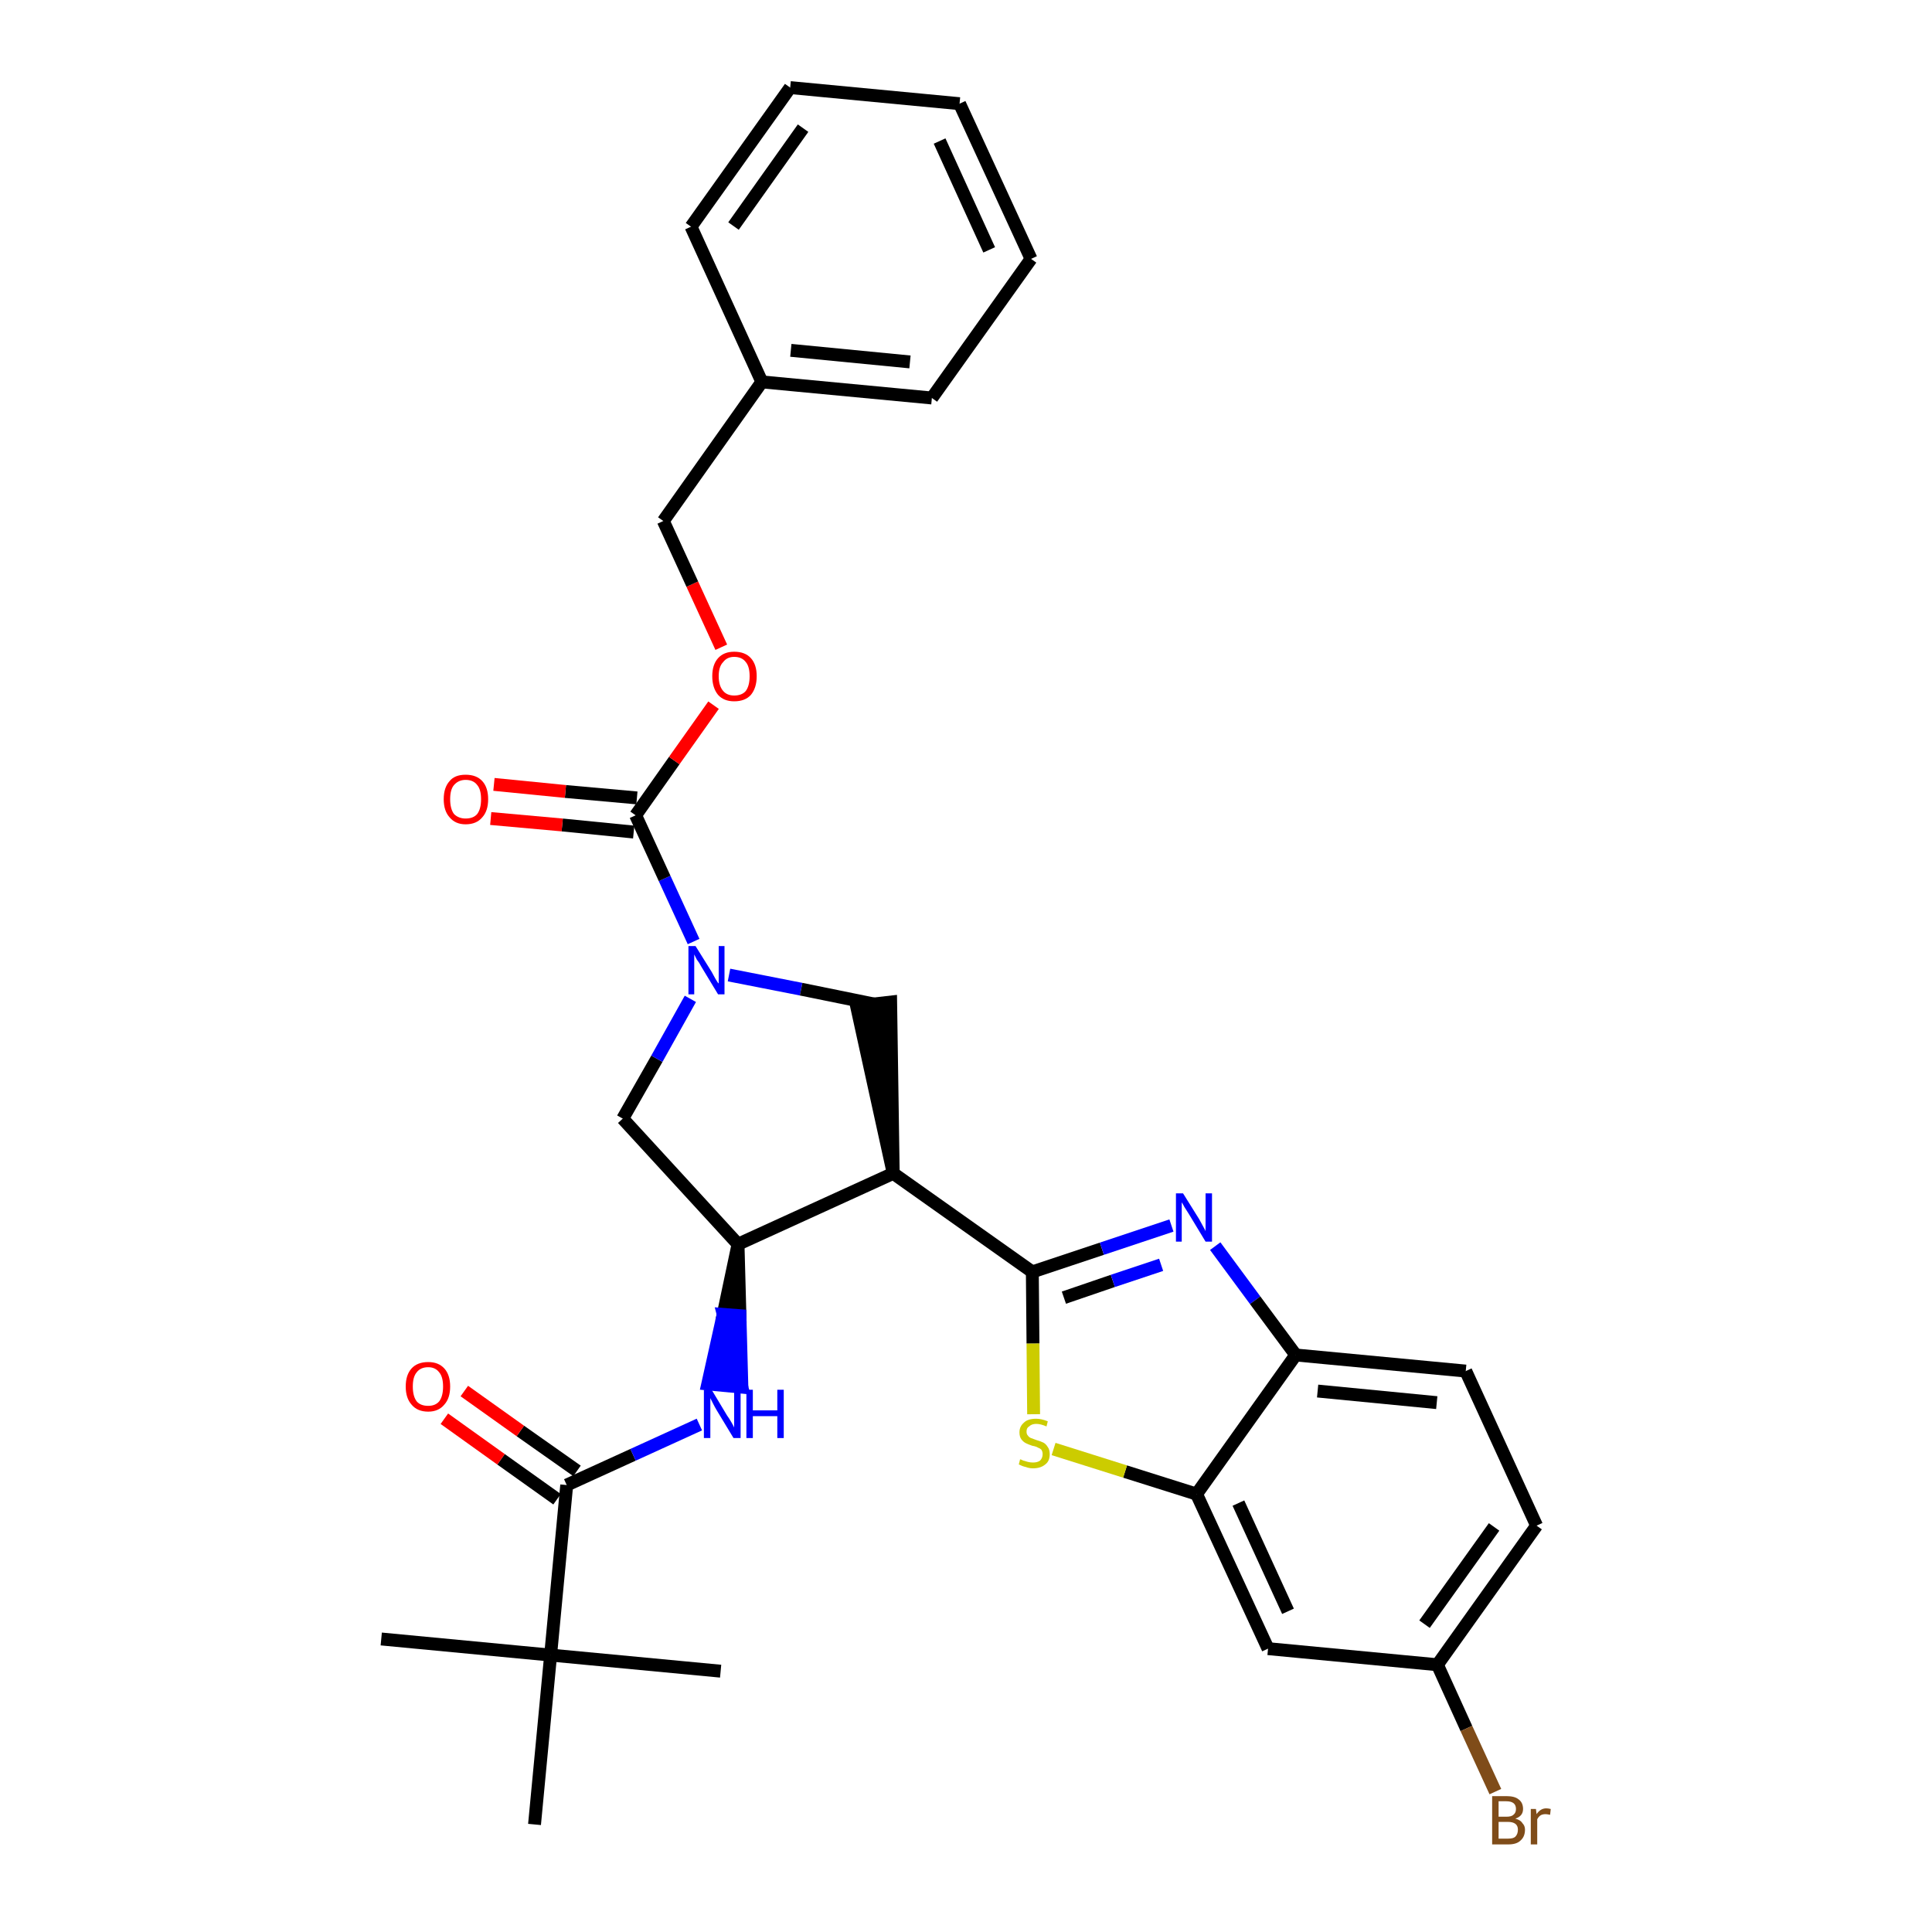 <?xml version='1.0' encoding='iso-8859-1'?>
<svg version='1.1' baseProfile='full'
              xmlns='http://www.w3.org/2000/svg'
                      xmlns:rdkit='http://www.rdkit.org/xml'
                      xmlns:xlink='http://www.w3.org/1999/xlink'
                  xml:space='preserve'
width='300px' height='300px' viewBox='0 0 300 300'>
<!-- END OF HEADER -->
<path class='bond-0 atom-0 atom-1' d='M 59.2,254.5 L 85.5,257.0' style='fill:none;fill-rule:evenodd;stroke:#000000;stroke-width:2.0px;stroke-linecap:butt;stroke-linejoin:miter;stroke-opacity:1' />
<path class='bond-1 atom-1 atom-2' d='M 85.5,257.0 L 111.9,259.5' style='fill:none;fill-rule:evenodd;stroke:#000000;stroke-width:2.0px;stroke-linecap:butt;stroke-linejoin:miter;stroke-opacity:1' />
<path class='bond-2 atom-1 atom-3' d='M 85.5,257.0 L 83.0,283.3' style='fill:none;fill-rule:evenodd;stroke:#000000;stroke-width:2.0px;stroke-linecap:butt;stroke-linejoin:miter;stroke-opacity:1' />
<path class='bond-3 atom-1 atom-4' d='M 85.5,257.0 L 88.0,230.6' style='fill:none;fill-rule:evenodd;stroke:#000000;stroke-width:2.0px;stroke-linecap:butt;stroke-linejoin:miter;stroke-opacity:1' />
<path class='bond-4 atom-4 atom-5' d='M 89.6,228.4 L 80.8,222.2' style='fill:none;fill-rule:evenodd;stroke:#000000;stroke-width:2.0px;stroke-linecap:butt;stroke-linejoin:miter;stroke-opacity:1' />
<path class='bond-4 atom-4 atom-5' d='M 80.8,222.2 L 72.1,216.0' style='fill:none;fill-rule:evenodd;stroke:#FF0000;stroke-width:2.0px;stroke-linecap:butt;stroke-linejoin:miter;stroke-opacity:1' />
<path class='bond-4 atom-4 atom-5' d='M 86.5,232.8 L 77.8,226.6' style='fill:none;fill-rule:evenodd;stroke:#000000;stroke-width:2.0px;stroke-linecap:butt;stroke-linejoin:miter;stroke-opacity:1' />
<path class='bond-4 atom-4 atom-5' d='M 77.8,226.6 L 69.0,220.3' style='fill:none;fill-rule:evenodd;stroke:#FF0000;stroke-width:2.0px;stroke-linecap:butt;stroke-linejoin:miter;stroke-opacity:1' />
<path class='bond-5 atom-4 atom-6' d='M 88.0,230.6 L 98.3,225.9' style='fill:none;fill-rule:evenodd;stroke:#000000;stroke-width:2.0px;stroke-linecap:butt;stroke-linejoin:miter;stroke-opacity:1' />
<path class='bond-5 atom-4 atom-6' d='M 98.3,225.9 L 108.6,221.2' style='fill:none;fill-rule:evenodd;stroke:#0000FF;stroke-width:2.0px;stroke-linecap:butt;stroke-linejoin:miter;stroke-opacity:1' />
<path class='bond-6 atom-7 atom-6' d='M 114.6,193.2 L 112.3,204.1 L 114.9,204.3 Z' style='fill:#000000;fill-rule:evenodd;fill-opacity:1;stroke:#000000;stroke-width:2.0px;stroke-linecap:butt;stroke-linejoin:miter;stroke-opacity:1;' />
<path class='bond-6 atom-7 atom-6' d='M 112.3,204.1 L 115.2,215.4 L 109.9,214.9 Z' style='fill:#0000FF;fill-rule:evenodd;fill-opacity:1;stroke:#0000FF;stroke-width:2.0px;stroke-linecap:butt;stroke-linejoin:miter;stroke-opacity:1;' />
<path class='bond-6 atom-7 atom-6' d='M 112.3,204.1 L 114.9,204.3 L 115.2,215.4 Z' style='fill:#0000FF;fill-rule:evenodd;fill-opacity:1;stroke:#0000FF;stroke-width:2.0px;stroke-linecap:butt;stroke-linejoin:miter;stroke-opacity:1;' />
<path class='bond-7 atom-7 atom-8' d='M 114.6,193.2 L 96.7,173.7' style='fill:none;fill-rule:evenodd;stroke:#000000;stroke-width:2.0px;stroke-linecap:butt;stroke-linejoin:miter;stroke-opacity:1' />
<path class='bond-31 atom-21 atom-7' d='M 138.7,182.2 L 114.6,193.2' style='fill:none;fill-rule:evenodd;stroke:#000000;stroke-width:2.0px;stroke-linecap:butt;stroke-linejoin:miter;stroke-opacity:1' />
<path class='bond-8 atom-8 atom-9' d='M 96.7,173.7 L 102.0,164.4' style='fill:none;fill-rule:evenodd;stroke:#000000;stroke-width:2.0px;stroke-linecap:butt;stroke-linejoin:miter;stroke-opacity:1' />
<path class='bond-8 atom-8 atom-9' d='M 102.0,164.4 L 107.2,155.1' style='fill:none;fill-rule:evenodd;stroke:#0000FF;stroke-width:2.0px;stroke-linecap:butt;stroke-linejoin:miter;stroke-opacity:1' />
<path class='bond-9 atom-9 atom-10' d='M 107.7,146.2 L 103.2,136.4' style='fill:none;fill-rule:evenodd;stroke:#0000FF;stroke-width:2.0px;stroke-linecap:butt;stroke-linejoin:miter;stroke-opacity:1' />
<path class='bond-9 atom-9 atom-10' d='M 103.2,136.4 L 98.7,126.6' style='fill:none;fill-rule:evenodd;stroke:#000000;stroke-width:2.0px;stroke-linecap:butt;stroke-linejoin:miter;stroke-opacity:1' />
<path class='bond-19 atom-9 atom-20' d='M 113.2,151.4 L 124.4,153.6' style='fill:none;fill-rule:evenodd;stroke:#0000FF;stroke-width:2.0px;stroke-linecap:butt;stroke-linejoin:miter;stroke-opacity:1' />
<path class='bond-19 atom-9 atom-20' d='M 124.4,153.6 L 135.7,155.9' style='fill:none;fill-rule:evenodd;stroke:#000000;stroke-width:2.0px;stroke-linecap:butt;stroke-linejoin:miter;stroke-opacity:1' />
<path class='bond-10 atom-10 atom-11' d='M 98.9,123.9 L 87.8,122.9' style='fill:none;fill-rule:evenodd;stroke:#000000;stroke-width:2.0px;stroke-linecap:butt;stroke-linejoin:miter;stroke-opacity:1' />
<path class='bond-10 atom-10 atom-11' d='M 87.8,122.9 L 76.7,121.8' style='fill:none;fill-rule:evenodd;stroke:#FF0000;stroke-width:2.0px;stroke-linecap:butt;stroke-linejoin:miter;stroke-opacity:1' />
<path class='bond-10 atom-10 atom-11' d='M 98.4,129.2 L 87.3,128.1' style='fill:none;fill-rule:evenodd;stroke:#000000;stroke-width:2.0px;stroke-linecap:butt;stroke-linejoin:miter;stroke-opacity:1' />
<path class='bond-10 atom-10 atom-11' d='M 87.3,128.1 L 76.2,127.1' style='fill:none;fill-rule:evenodd;stroke:#FF0000;stroke-width:2.0px;stroke-linecap:butt;stroke-linejoin:miter;stroke-opacity:1' />
<path class='bond-11 atom-10 atom-12' d='M 98.7,126.6 L 104.7,118.1' style='fill:none;fill-rule:evenodd;stroke:#000000;stroke-width:2.0px;stroke-linecap:butt;stroke-linejoin:miter;stroke-opacity:1' />
<path class='bond-11 atom-10 atom-12' d='M 104.7,118.1 L 110.8,109.5' style='fill:none;fill-rule:evenodd;stroke:#FF0000;stroke-width:2.0px;stroke-linecap:butt;stroke-linejoin:miter;stroke-opacity:1' />
<path class='bond-12 atom-12 atom-13' d='M 112.0,100.5 L 107.5,90.7' style='fill:none;fill-rule:evenodd;stroke:#FF0000;stroke-width:2.0px;stroke-linecap:butt;stroke-linejoin:miter;stroke-opacity:1' />
<path class='bond-12 atom-12 atom-13' d='M 107.5,90.7 L 103.0,80.9' style='fill:none;fill-rule:evenodd;stroke:#000000;stroke-width:2.0px;stroke-linecap:butt;stroke-linejoin:miter;stroke-opacity:1' />
<path class='bond-13 atom-13 atom-14' d='M 103.0,80.9 L 118.3,59.3' style='fill:none;fill-rule:evenodd;stroke:#000000;stroke-width:2.0px;stroke-linecap:butt;stroke-linejoin:miter;stroke-opacity:1' />
<path class='bond-14 atom-14 atom-15' d='M 118.3,59.3 L 144.7,61.8' style='fill:none;fill-rule:evenodd;stroke:#000000;stroke-width:2.0px;stroke-linecap:butt;stroke-linejoin:miter;stroke-opacity:1' />
<path class='bond-14 atom-14 atom-15' d='M 122.8,54.4 L 141.3,56.2' style='fill:none;fill-rule:evenodd;stroke:#000000;stroke-width:2.0px;stroke-linecap:butt;stroke-linejoin:miter;stroke-opacity:1' />
<path class='bond-33 atom-19 atom-14' d='M 107.3,35.2 L 118.3,59.3' style='fill:none;fill-rule:evenodd;stroke:#000000;stroke-width:2.0px;stroke-linecap:butt;stroke-linejoin:miter;stroke-opacity:1' />
<path class='bond-15 atom-15 atom-16' d='M 144.7,61.8 L 160.1,40.2' style='fill:none;fill-rule:evenodd;stroke:#000000;stroke-width:2.0px;stroke-linecap:butt;stroke-linejoin:miter;stroke-opacity:1' />
<path class='bond-16 atom-16 atom-17' d='M 160.1,40.2 L 149.0,16.1' style='fill:none;fill-rule:evenodd;stroke:#000000;stroke-width:2.0px;stroke-linecap:butt;stroke-linejoin:miter;stroke-opacity:1' />
<path class='bond-16 atom-16 atom-17' d='M 153.6,38.8 L 145.9,21.9' style='fill:none;fill-rule:evenodd;stroke:#000000;stroke-width:2.0px;stroke-linecap:butt;stroke-linejoin:miter;stroke-opacity:1' />
<path class='bond-17 atom-17 atom-18' d='M 149.0,16.1 L 122.7,13.6' style='fill:none;fill-rule:evenodd;stroke:#000000;stroke-width:2.0px;stroke-linecap:butt;stroke-linejoin:miter;stroke-opacity:1' />
<path class='bond-18 atom-18 atom-19' d='M 122.7,13.6 L 107.3,35.2' style='fill:none;fill-rule:evenodd;stroke:#000000;stroke-width:2.0px;stroke-linecap:butt;stroke-linejoin:miter;stroke-opacity:1' />
<path class='bond-18 atom-18 atom-19' d='M 124.7,19.9 L 113.9,35.1' style='fill:none;fill-rule:evenodd;stroke:#000000;stroke-width:2.0px;stroke-linecap:butt;stroke-linejoin:miter;stroke-opacity:1' />
<path class='bond-20 atom-21 atom-20' d='M 138.7,182.2 L 138.3,155.6 L 133.0,156.2 Z' style='fill:#000000;fill-rule:evenodd;fill-opacity:1;stroke:#000000;stroke-width:2.0px;stroke-linecap:butt;stroke-linejoin:miter;stroke-opacity:1;' />
<path class='bond-21 atom-21 atom-22' d='M 138.7,182.2 L 160.3,197.5' style='fill:none;fill-rule:evenodd;stroke:#000000;stroke-width:2.0px;stroke-linecap:butt;stroke-linejoin:miter;stroke-opacity:1' />
<path class='bond-22 atom-22 atom-23' d='M 160.3,197.5 L 171.1,193.9' style='fill:none;fill-rule:evenodd;stroke:#000000;stroke-width:2.0px;stroke-linecap:butt;stroke-linejoin:miter;stroke-opacity:1' />
<path class='bond-22 atom-22 atom-23' d='M 171.1,193.9 L 181.9,190.3' style='fill:none;fill-rule:evenodd;stroke:#0000FF;stroke-width:2.0px;stroke-linecap:butt;stroke-linejoin:miter;stroke-opacity:1' />
<path class='bond-22 atom-22 atom-23' d='M 165.2,201.5 L 172.8,198.9' style='fill:none;fill-rule:evenodd;stroke:#000000;stroke-width:2.0px;stroke-linecap:butt;stroke-linejoin:miter;stroke-opacity:1' />
<path class='bond-22 atom-22 atom-23' d='M 172.8,198.9 L 180.3,196.4' style='fill:none;fill-rule:evenodd;stroke:#0000FF;stroke-width:2.0px;stroke-linecap:butt;stroke-linejoin:miter;stroke-opacity:1' />
<path class='bond-32 atom-31 atom-22' d='M 160.5,219.6 L 160.4,208.6' style='fill:none;fill-rule:evenodd;stroke:#CCCC00;stroke-width:2.0px;stroke-linecap:butt;stroke-linejoin:miter;stroke-opacity:1' />
<path class='bond-32 atom-31 atom-22' d='M 160.4,208.6 L 160.3,197.5' style='fill:none;fill-rule:evenodd;stroke:#000000;stroke-width:2.0px;stroke-linecap:butt;stroke-linejoin:miter;stroke-opacity:1' />
<path class='bond-23 atom-23 atom-24' d='M 188.7,193.5 L 194.9,201.9' style='fill:none;fill-rule:evenodd;stroke:#0000FF;stroke-width:2.0px;stroke-linecap:butt;stroke-linejoin:miter;stroke-opacity:1' />
<path class='bond-23 atom-23 atom-24' d='M 194.9,201.9 L 201.2,210.4' style='fill:none;fill-rule:evenodd;stroke:#000000;stroke-width:2.0px;stroke-linecap:butt;stroke-linejoin:miter;stroke-opacity:1' />
<path class='bond-24 atom-24 atom-25' d='M 201.2,210.4 L 227.6,212.9' style='fill:none;fill-rule:evenodd;stroke:#000000;stroke-width:2.0px;stroke-linecap:butt;stroke-linejoin:miter;stroke-opacity:1' />
<path class='bond-24 atom-24 atom-25' d='M 204.6,216.0 L 223.1,217.8' style='fill:none;fill-rule:evenodd;stroke:#000000;stroke-width:2.0px;stroke-linecap:butt;stroke-linejoin:miter;stroke-opacity:1' />
<path class='bond-34 atom-30 atom-24' d='M 185.8,232.0 L 201.2,210.4' style='fill:none;fill-rule:evenodd;stroke:#000000;stroke-width:2.0px;stroke-linecap:butt;stroke-linejoin:miter;stroke-opacity:1' />
<path class='bond-25 atom-25 atom-26' d='M 227.6,212.9 L 238.6,236.9' style='fill:none;fill-rule:evenodd;stroke:#000000;stroke-width:2.0px;stroke-linecap:butt;stroke-linejoin:miter;stroke-opacity:1' />
<path class='bond-26 atom-26 atom-27' d='M 238.6,236.9 L 223.2,258.5' style='fill:none;fill-rule:evenodd;stroke:#000000;stroke-width:2.0px;stroke-linecap:butt;stroke-linejoin:miter;stroke-opacity:1' />
<path class='bond-26 atom-26 atom-27' d='M 232.0,237.1 L 221.2,252.2' style='fill:none;fill-rule:evenodd;stroke:#000000;stroke-width:2.0px;stroke-linecap:butt;stroke-linejoin:miter;stroke-opacity:1' />
<path class='bond-27 atom-27 atom-28' d='M 223.2,258.5 L 227.7,268.4' style='fill:none;fill-rule:evenodd;stroke:#000000;stroke-width:2.0px;stroke-linecap:butt;stroke-linejoin:miter;stroke-opacity:1' />
<path class='bond-27 atom-27 atom-28' d='M 227.7,268.4 L 232.2,278.2' style='fill:none;fill-rule:evenodd;stroke:#7F4C19;stroke-width:2.0px;stroke-linecap:butt;stroke-linejoin:miter;stroke-opacity:1' />
<path class='bond-28 atom-27 atom-29' d='M 223.2,258.5 L 196.9,256.0' style='fill:none;fill-rule:evenodd;stroke:#000000;stroke-width:2.0px;stroke-linecap:butt;stroke-linejoin:miter;stroke-opacity:1' />
<path class='bond-29 atom-29 atom-30' d='M 196.9,256.0 L 185.8,232.0' style='fill:none;fill-rule:evenodd;stroke:#000000;stroke-width:2.0px;stroke-linecap:butt;stroke-linejoin:miter;stroke-opacity:1' />
<path class='bond-29 atom-29 atom-30' d='M 200.0,250.2 L 192.3,233.4' style='fill:none;fill-rule:evenodd;stroke:#000000;stroke-width:2.0px;stroke-linecap:butt;stroke-linejoin:miter;stroke-opacity:1' />
<path class='bond-30 atom-30 atom-31' d='M 185.8,232.0 L 174.7,228.5' style='fill:none;fill-rule:evenodd;stroke:#000000;stroke-width:2.0px;stroke-linecap:butt;stroke-linejoin:miter;stroke-opacity:1' />
<path class='bond-30 atom-30 atom-31' d='M 174.7,228.5 L 163.6,225.0' style='fill:none;fill-rule:evenodd;stroke:#CCCC00;stroke-width:2.0px;stroke-linecap:butt;stroke-linejoin:miter;stroke-opacity:1' />
<path  class='atom-5' d='M 63.0 215.3
Q 63.0 213.5, 63.9 212.5
Q 64.8 211.5, 66.5 211.5
Q 68.1 211.5, 69.0 212.5
Q 69.9 213.5, 69.9 215.3
Q 69.9 217.1, 69.0 218.1
Q 68.1 219.2, 66.5 219.2
Q 64.8 219.2, 63.9 218.1
Q 63.0 217.1, 63.0 215.3
M 66.5 218.3
Q 67.6 218.3, 68.2 217.6
Q 68.8 216.8, 68.8 215.3
Q 68.8 213.8, 68.2 213.1
Q 67.6 212.3, 66.5 212.3
Q 65.3 212.3, 64.7 213.1
Q 64.1 213.8, 64.1 215.3
Q 64.1 216.8, 64.7 217.6
Q 65.3 218.3, 66.5 218.3
' fill='#FF0000'/>
<path  class='atom-6' d='M 110.5 215.8
L 112.9 219.8
Q 113.2 220.2, 113.6 220.9
Q 114.0 221.6, 114.0 221.7
L 114.0 215.8
L 115.0 215.8
L 115.0 223.3
L 113.9 223.3
L 111.3 219.0
Q 111.0 218.5, 110.7 217.9
Q 110.4 217.3, 110.3 217.1
L 110.3 223.3
L 109.3 223.3
L 109.3 215.8
L 110.5 215.8
' fill='#0000FF'/>
<path  class='atom-6' d='M 115.9 215.8
L 116.9 215.8
L 116.9 219.0
L 120.7 219.0
L 120.7 215.8
L 121.7 215.8
L 121.7 223.3
L 120.7 223.3
L 120.7 219.9
L 116.9 219.9
L 116.9 223.3
L 115.9 223.3
L 115.9 215.8
' fill='#0000FF'/>
<path  class='atom-9' d='M 108.0 146.9
L 110.5 150.9
Q 110.7 151.3, 111.1 152.0
Q 111.5 152.7, 111.6 152.7
L 111.6 146.9
L 112.5 146.9
L 112.5 154.4
L 111.5 154.4
L 108.9 150.1
Q 108.6 149.5, 108.2 149.0
Q 107.9 148.4, 107.8 148.2
L 107.8 154.4
L 106.9 154.4
L 106.9 146.9
L 108.0 146.9
' fill='#0000FF'/>
<path  class='atom-11' d='M 68.9 124.1
Q 68.9 122.3, 69.8 121.3
Q 70.6 120.3, 72.3 120.3
Q 74.0 120.3, 74.9 121.3
Q 75.8 122.3, 75.8 124.1
Q 75.8 125.9, 74.9 126.9
Q 74.0 128.0, 72.3 128.0
Q 70.7 128.0, 69.8 126.9
Q 68.9 125.9, 68.9 124.1
M 72.3 127.1
Q 73.5 127.1, 74.1 126.4
Q 74.7 125.6, 74.7 124.1
Q 74.7 122.6, 74.1 121.9
Q 73.5 121.1, 72.3 121.1
Q 71.2 121.1, 70.5 121.9
Q 69.9 122.6, 69.9 124.1
Q 69.9 125.6, 70.5 126.4
Q 71.2 127.1, 72.3 127.1
' fill='#FF0000'/>
<path  class='atom-12' d='M 110.6 105.0
Q 110.6 103.2, 111.5 102.2
Q 112.4 101.2, 114.0 101.2
Q 115.7 101.2, 116.6 102.2
Q 117.5 103.2, 117.5 105.0
Q 117.5 106.8, 116.6 107.9
Q 115.7 108.9, 114.0 108.9
Q 112.4 108.9, 111.5 107.9
Q 110.6 106.8, 110.6 105.0
M 114.0 108.0
Q 115.2 108.0, 115.8 107.3
Q 116.4 106.5, 116.4 105.0
Q 116.4 103.5, 115.8 102.8
Q 115.2 102.0, 114.0 102.0
Q 112.9 102.0, 112.3 102.8
Q 111.6 103.5, 111.6 105.0
Q 111.6 106.5, 112.3 107.3
Q 112.9 108.0, 114.0 108.0
' fill='#FF0000'/>
<path  class='atom-23' d='M 183.7 185.3
L 186.2 189.3
Q 186.4 189.7, 186.8 190.4
Q 187.2 191.1, 187.2 191.2
L 187.2 185.3
L 188.2 185.3
L 188.2 192.8
L 187.2 192.8
L 184.6 188.5
Q 184.3 188.0, 183.9 187.4
Q 183.6 186.8, 183.5 186.7
L 183.5 192.8
L 182.6 192.8
L 182.6 185.3
L 183.7 185.3
' fill='#0000FF'/>
<path  class='atom-28' d='M 235.3 282.4
Q 236.1 282.6, 236.4 283.1
Q 236.8 283.5, 236.8 284.1
Q 236.8 285.2, 236.1 285.8
Q 235.5 286.4, 234.2 286.4
L 231.7 286.4
L 231.7 278.9
L 233.9 278.9
Q 235.2 278.9, 235.8 279.4
Q 236.5 279.9, 236.5 280.9
Q 236.5 282.0, 235.3 282.4
M 232.7 279.7
L 232.7 282.1
L 233.9 282.1
Q 234.7 282.1, 235.0 281.8
Q 235.4 281.5, 235.4 280.9
Q 235.4 279.7, 233.9 279.7
L 232.7 279.7
M 234.2 285.5
Q 235.0 285.5, 235.3 285.2
Q 235.7 284.8, 235.7 284.1
Q 235.7 283.5, 235.3 283.2
Q 234.9 282.9, 234.1 282.9
L 232.7 282.9
L 232.7 285.5
L 234.2 285.5
' fill='#7F4C19'/>
<path  class='atom-28' d='M 238.5 280.9
L 238.6 281.7
Q 239.2 280.8, 240.1 280.8
Q 240.4 280.8, 240.8 280.9
L 240.7 281.8
Q 240.2 281.7, 240.0 281.7
Q 239.5 281.7, 239.2 281.9
Q 238.9 282.1, 238.7 282.5
L 238.7 286.4
L 237.7 286.4
L 237.7 280.9
L 238.5 280.9
' fill='#7F4C19'/>
<path  class='atom-31' d='M 158.4 226.6
Q 158.5 226.6, 158.9 226.8
Q 159.2 226.9, 159.6 227.0
Q 160.0 227.1, 160.4 227.1
Q 161.1 227.1, 161.5 226.8
Q 161.9 226.4, 161.9 225.8
Q 161.9 225.4, 161.7 225.1
Q 161.5 224.9, 161.2 224.8
Q 160.9 224.6, 160.3 224.5
Q 159.7 224.3, 159.3 224.1
Q 158.9 223.9, 158.6 223.5
Q 158.3 223.1, 158.3 222.4
Q 158.3 221.5, 159.0 220.9
Q 159.6 220.3, 160.9 220.3
Q 161.7 220.3, 162.7 220.7
L 162.5 221.5
Q 161.6 221.1, 160.9 221.1
Q 160.2 221.1, 159.8 221.5
Q 159.4 221.7, 159.4 222.3
Q 159.4 222.7, 159.6 222.9
Q 159.8 223.2, 160.1 223.3
Q 160.4 223.4, 160.9 223.6
Q 161.6 223.8, 162.0 224.0
Q 162.4 224.2, 162.7 224.7
Q 163.0 225.1, 163.0 225.8
Q 163.0 226.9, 162.3 227.4
Q 161.6 228.0, 160.4 228.0
Q 159.8 228.0, 159.3 227.8
Q 158.8 227.7, 158.2 227.4
L 158.4 226.6
' fill='#CCCC00'/>
</svg>
